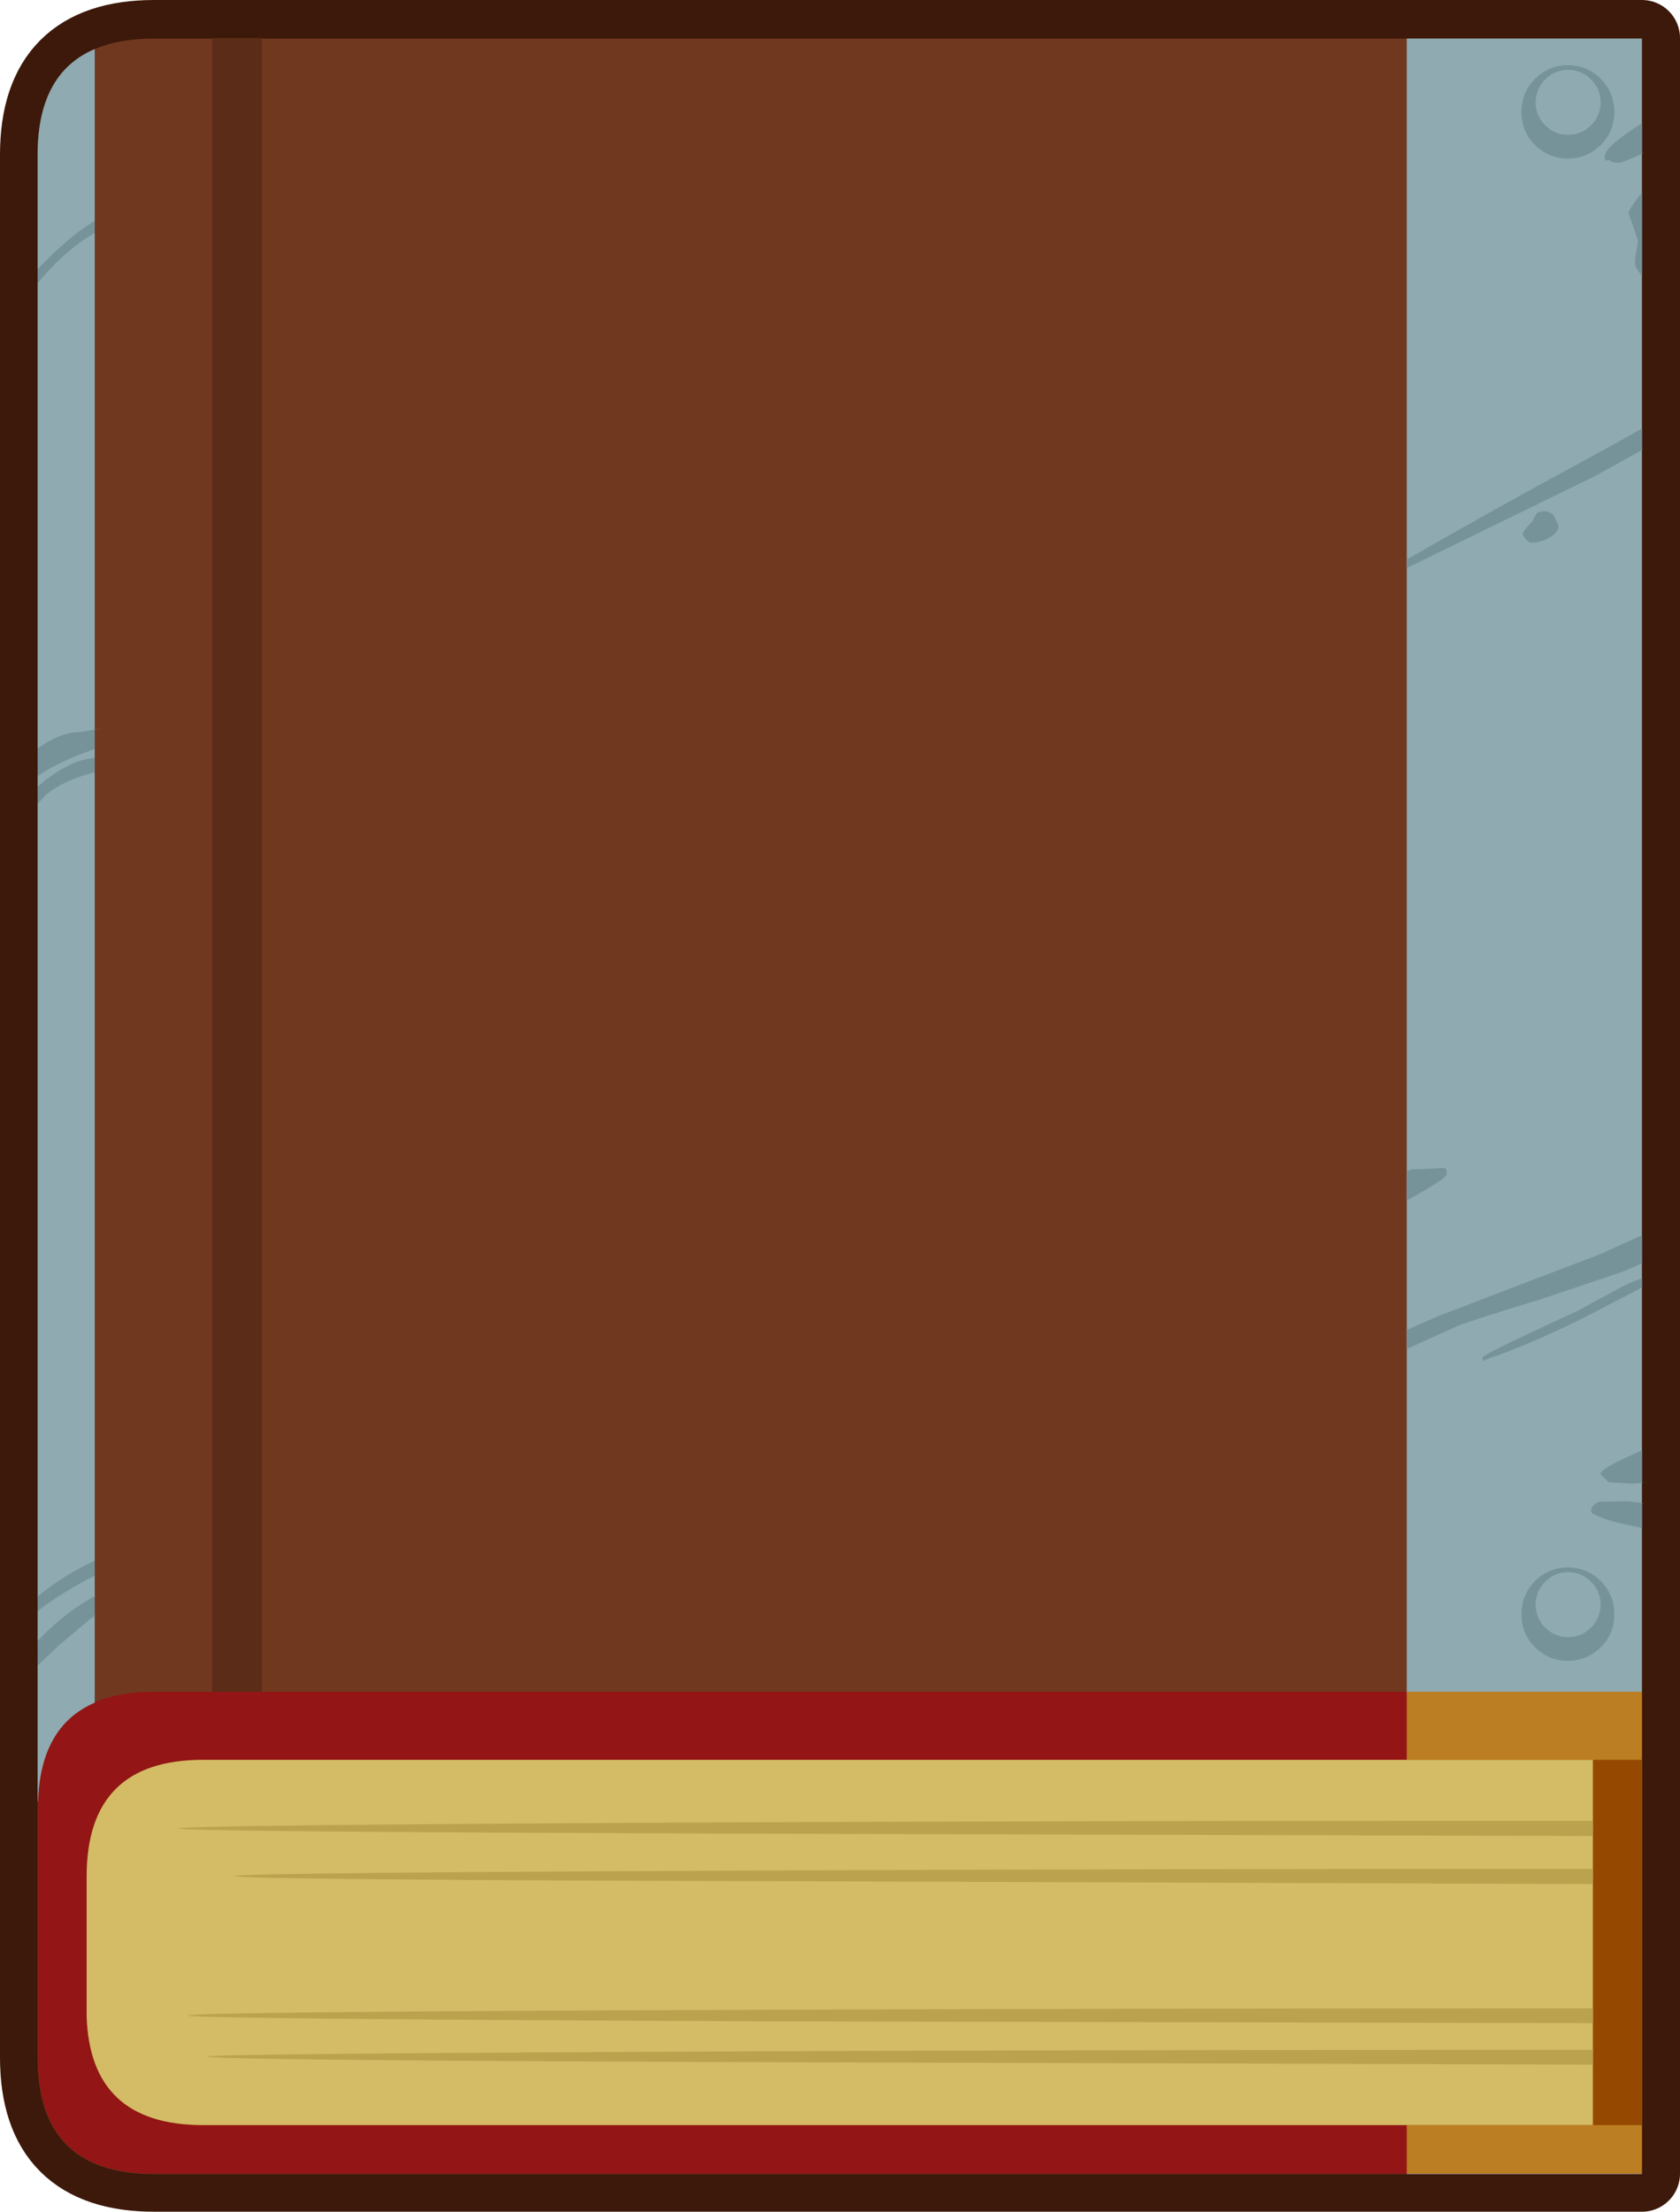 <?xml version="1.0" encoding="UTF-8" standalone="no"?>
<svg xmlns:xlink="http://www.w3.org/1999/xlink" height="232.25px" width="176.45px" xmlns="http://www.w3.org/2000/svg">
  <g transform="matrix(1.0, 0.0, 0.0, 1.0, 88.2, 116.15)">
    <path d="M-72.0 -112.15 L84.25 -112.15 84.25 112.1 -72.0 112.1 Q-84.2 112.1 -84.2 99.9 L-84.2 -99.9 Q-84.2 -112.15 -72.0 -112.15" fill="#70381f" fill-rule="evenodd" stroke="none"/>
    <path d="M-72.0 -112.15 L84.25 -112.15 84.25 112.1 -72.0 112.1 Q-84.2 112.1 -84.2 99.9 L-84.2 -99.9 Q-84.2 -112.15 -72.0 -112.15 Z" fill="none" stroke="#3c190a" stroke-linecap="round" stroke-linejoin="round" stroke-width="8.0"/>
    <path d="M-72.0 -112.1 L84.25 -112.1 84.25 112.15 -72.0 112.15 Q-84.25 112.15 -84.25 99.95 L-84.25 -99.9 Q-84.25 -112.1 -72.0 -112.1" fill="#70381f" fill-rule="evenodd" stroke="none"/>
    <path d="M-60.7 103.9 L-65.9 103.9 -65.9 -112.15 -60.7 -112.15 -60.7 103.9" fill="#5b2c17" fill-rule="evenodd" stroke="none"/>
    <path d="M-72.0 61.5 L84.25 61.5 84.25 112.1 -72.0 112.1 Q-83.85 112.1 -84.2 100.65 L-84.2 73.75 Q-84.2 61.5 -72.0 61.5" fill="#931515" fill-rule="evenodd" stroke="none"/>
    <path d="M84.25 61.5 L84.25 112.1 59.55 112.1 59.55 61.5 84.25 61.5" fill="#bb7e22" fill-rule="evenodd" stroke="none"/>
    <path d="M-66.9 68.65 L50.05 68.65 84.25 68.65 84.25 107.0 50.05 107.0 -66.9 107.0 Q-78.75 107.0 -79.1 95.55 L-79.1 80.9 Q-79.1 68.65 -66.9 68.65" fill="#954900" fill-rule="evenodd" stroke="none"/>
    <path d="M-66.9 68.65 L77.6 68.65 79.1 68.65 79.1 107.0 77.6 107.0 -66.9 107.0 Q-78.75 107.0 -79.1 95.55 L-79.1 80.9 Q-79.1 68.65 -66.9 68.65" fill="#d4bb66" fill-rule="evenodd" stroke="none"/>
    <path d="M-10.0 76.4 Q-69.45 76.2 -69.45 75.85 -69.45 75.5 -10.0 75.2 29.25 75.05 79.1 75.05 L79.1 76.65 -10.0 76.4 M-9.0 96.1 Q-68.45 95.85 -68.45 95.5 -68.45 95.1 -9.0 94.9 29.8 94.75 79.1 94.75 L79.1 96.3 -9.0 96.1 M-4.05 81.4 Q-63.5 81.25 -63.5 80.85 -63.5 80.5 -4.05 80.25 32.85 80.1 79.1 80.1 L79.1 81.7 -4.05 81.4 M-6.95 100.4 Q-66.4 100.2 -66.4 99.8 -66.4 99.5 -6.95 99.25 31.05 99.1 79.1 99.1 L79.1 100.65 -6.95 100.4" fill="#bba24e" fill-rule="evenodd" stroke="none"/>
    <path d="M84.25 -112.1 L84.25 61.5 59.55 61.5 59.55 -112.1 84.25 -112.1 M84.25 112.15 L59.55 112.15 59.55 112.1 84.25 112.1 84.25 112.15 M-84.25 -99.9 Q-84.25 -108.45 -78.25 -111.0 L-78.25 62.65 Q-83.95 65.1 -84.2 73.0 L-84.25 73.0 -84.25 -99.9" fill="#8faab1" fill-rule="evenodd" stroke="none"/>
    <path d="M-82.95 -89.2 Q-80.25 -91.8 -78.25 -92.95 L-78.25 -91.7 Q-81.45 -89.85 -84.25 -86.4 L-84.25 -87.9 -82.95 -89.2 M-83.35 -32.7 L-84.25 -31.75 -84.25 -33.55 -83.4 -34.25 Q-80.5 -36.45 -78.25 -36.55 L-78.25 -35.05 Q-81.5 -34.25 -83.35 -32.7 M-79.5 -37.05 Q-82.65 -35.8 -84.25 -34.65 L-84.25 -37.55 Q-81.85 -39.25 -80.05 -39.25 L-77.45 -39.65 -78.25 -39.5 -78.25 -37.5 -79.5 -37.05 M-84.0 52.85 L-84.25 53.05 -84.25 51.5 -84.45 51.65 -83.7 51.05 Q-80.95 48.95 -78.25 47.75 L-78.25 49.3 Q-81.75 51.1 -84.0 52.85 M-77.8 53.25 Q-78.65 53.75 -78.9 54.0 L-82.1 56.7 -84.25 58.75 -84.25 56.15 -83.9 55.8 Q-81.05 52.9 -77.95 51.3 L-78.25 51.5 -78.25 53.5 -77.8 53.25" fill="#76939a" fill-rule="evenodd" stroke="none"/>
    <path d="M79.9 -105.4 Q79.9 -106.8 78.9 -107.8 77.9 -108.8 76.5 -108.8 75.1 -108.8 74.1 -107.8 73.1 -106.8 73.1 -105.4 73.1 -104.0 74.1 -103.0 75.1 -102.0 76.5 -102.0 77.9 -102.0 78.9 -103.0 79.9 -104.0 79.9 -105.4 M81.35 -104.4 Q81.35 -102.35 79.95 -100.95 78.5 -99.5 76.45 -99.5 74.45 -99.5 73.0 -100.95 71.6 -102.35 71.6 -104.4 71.6 -106.4 73.0 -107.85 74.45 -109.3 76.45 -109.3 78.5 -109.3 79.95 -107.85 81.35 -106.4 81.35 -104.4 M79.9 52.35 Q79.9 50.95 78.9 49.95 77.9 48.95 76.5 48.95 75.1 48.95 74.1 49.95 73.1 50.95 73.1 52.35 73.1 53.75 74.1 54.75 75.1 55.75 76.5 55.75 77.9 55.75 78.9 54.75 79.9 53.75 79.9 52.35 M81.35 53.35 Q81.35 55.4 79.95 56.8 78.5 58.25 76.45 58.25 74.45 58.25 73.0 56.8 71.6 55.4 71.6 53.35 71.6 51.35 73.0 49.9 74.45 48.45 76.45 48.45 78.5 48.45 79.95 49.9 81.35 51.35 81.35 53.35" fill="#76939a" fill-rule="evenodd" stroke="none"/>
    <path d="M79.9 -105.4 Q79.9 -104.0 78.9 -103.0 77.9 -102.0 76.5 -102.0 75.1 -102.0 74.1 -103.0 73.1 -104.0 73.1 -105.4 73.1 -106.8 74.1 -107.8 75.1 -108.8 76.5 -108.8 77.9 -108.8 78.9 -107.8 79.9 -106.8 79.9 -105.4 M79.9 52.35 Q79.9 53.75 78.9 54.75 77.9 55.75 76.5 55.75 75.1 55.75 74.1 54.75 73.1 53.75 73.1 52.35 73.1 50.95 74.1 49.95 75.1 48.95 76.5 48.95 77.9 48.95 78.9 49.95 79.9 50.95 79.9 52.35" fill="#8faab1" fill-rule="evenodd" stroke="none"/>
    <path d="M80.6 -99.3 L80.5 -99.3 Q80.35 -99.35 80.35 -99.75 80.35 -100.75 84.25 -103.2 L84.25 -100.0 84.85 -100.25 Q82.2 -99.05 81.75 -99.05 L81.3 -99.1 80.9 -99.25 80.8 -99.4 80.6 -99.3 M79.4 -66.2 L59.55 -56.5 59.55 -57.4 Q69.95 -63.35 77.65 -67.5 81.1 -69.35 84.25 -71.15 L84.25 -68.9 84.9 -69.25 79.4 -66.2 M75.5 -60.95 Q75.5 -60.25 74.55 -59.7 73.6 -59.15 72.5 -59.15 71.75 -59.7 71.75 -60.1 71.75 -60.4 72.75 -61.4 L73.0 -61.9 73.25 -62.3 Q74.3 -62.75 75.0 -62.0 L75.5 -60.95 M83.55 -88.35 Q83.45 -88.95 83.85 -90.8 L83.35 -92.35 82.85 -93.75 Q82.85 -94.1 83.95 -95.55 L84.65 -96.35 84.25 -95.9 84.25 -87.2 Q83.6 -87.95 83.55 -88.35 M82.35 17.35 L73.4 20.35 Q65.7 22.7 64.75 23.15 L59.55 25.5 59.55 23.5 63.0 22.0 71.35 18.8 80.0 15.5 84.25 13.55 84.25 16.5 82.35 17.35 M77.9 22.35 Q71.95 25.25 67.75 26.65 67.5 27.05 67.5 26.4 67.5 26.2 71.8 24.15 L77.5 21.5 82.2 18.95 Q83.35 18.35 84.25 18.1 L84.25 19.05 77.9 22.35 M83.6 44.15 Q80.4 43.55 79.0 42.75 L78.9 42.4 Q79.1 41.75 79.8 41.55 L82.75 41.5 84.5 41.7 84.25 41.7 84.25 44.3 83.6 44.15 M85.0 39.5 L83.25 39.65 80.75 39.5 79.9 38.65 Q79.9 38.1 83.15 36.65 L84.25 36.15 84.25 39.55 85.0 39.5 M63.6 6.5 L63.7 6.7 63.75 7.15 Q63.75 7.6 59.55 9.9 L59.55 6.8 60.05 6.65 63.6 6.5" fill="#76939a" fill-rule="evenodd" stroke="none"/>
  </g>
</svg>
